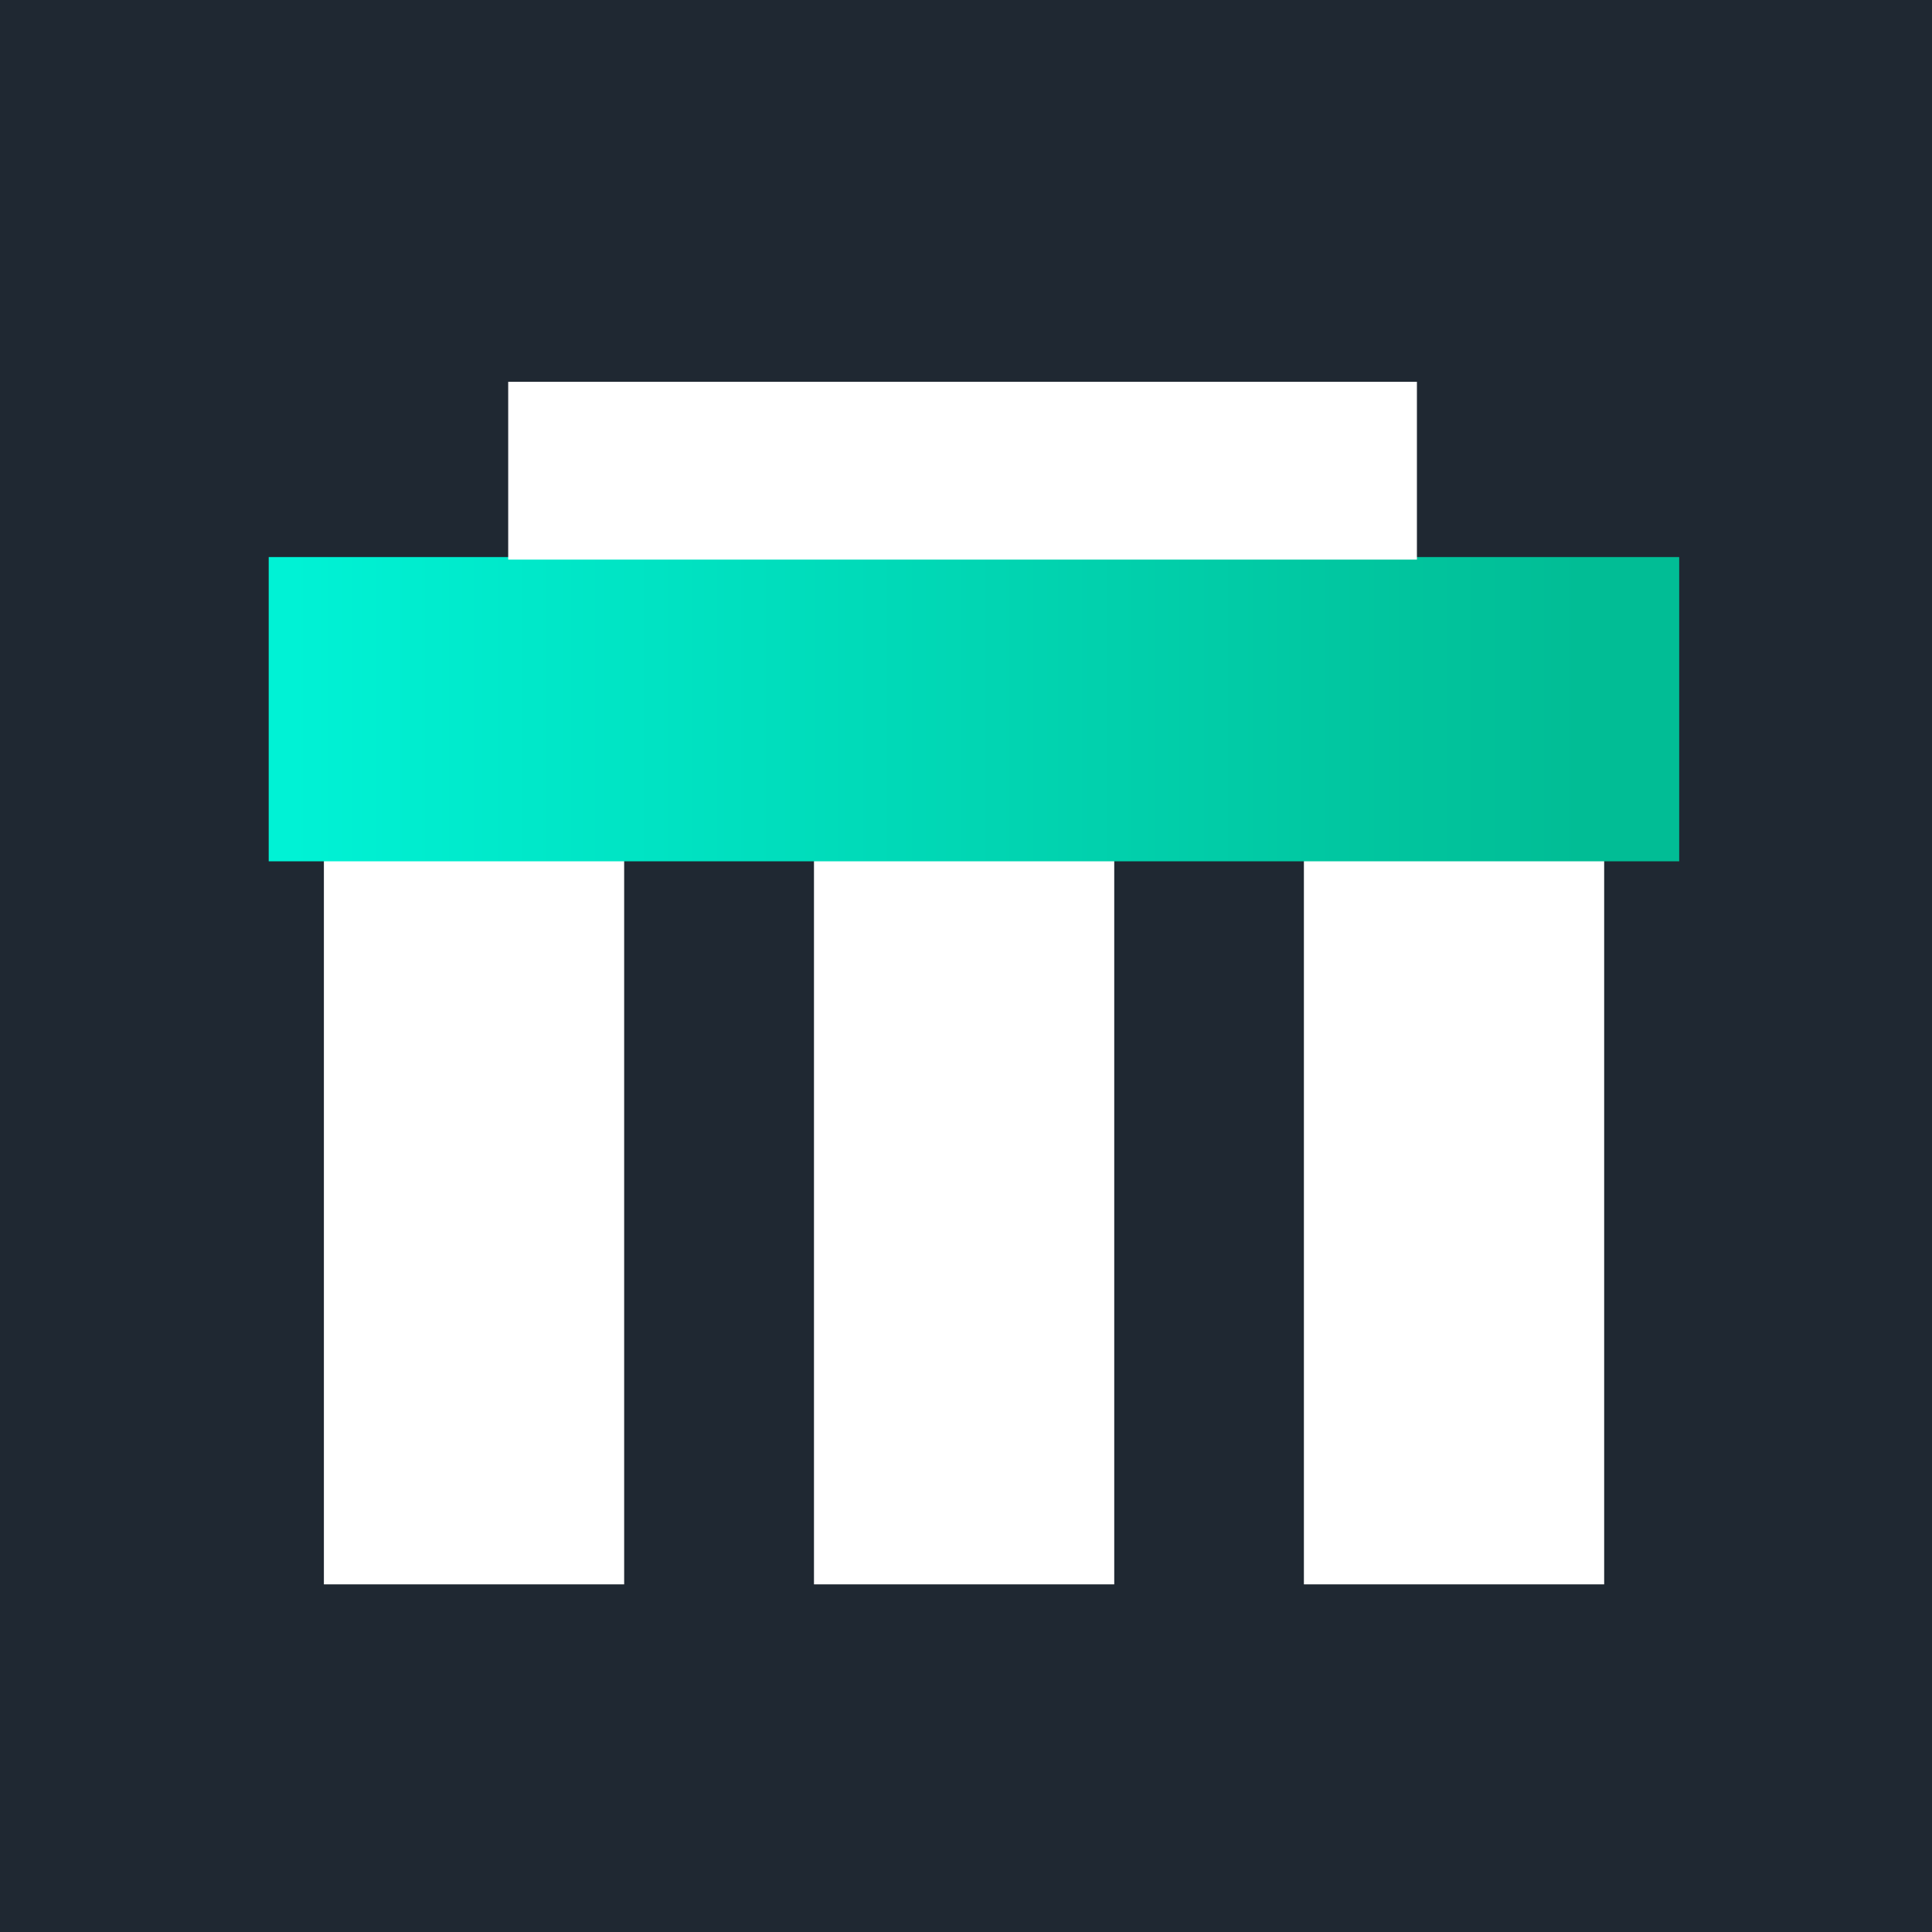 <svg width="48" height="48" viewBox="0 0 48 48" fill="none" xmlns="http://www.w3.org/2000/svg">
<path d="M48 0H0V48H48V0Z" fill="#1F2832"/>
<path d="M15.507 18.16H8.047V39.363H15.507V18.16Z" fill="white"/>
<path d="M27.683 18.16H20.223V39.363H27.683V18.16Z" fill="white"/>
<path d="M39.855 18.16H32.395V39.363H39.855V18.16Z" fill="white"/>
<path d="M41.719 13.84V21.399H6.676V13.84H41.719Z" fill="url(#paint0_linear)"/>
<path d="M12.626 13.903L35.203 13.903L35.203 9.486L12.626 9.486L12.626 13.903Z" fill="white"/>
<defs>
<linearGradient id="paint0_linear" x1="7.234" y1="17.619" x2="40.854" y2="17.619" gradientUnits="userSpaceOnUse">
<stop stop-color="#00F2D5"/>
<stop offset="0.953" stop-color="#01BD95"/>
</linearGradient>
</defs>
</svg>
